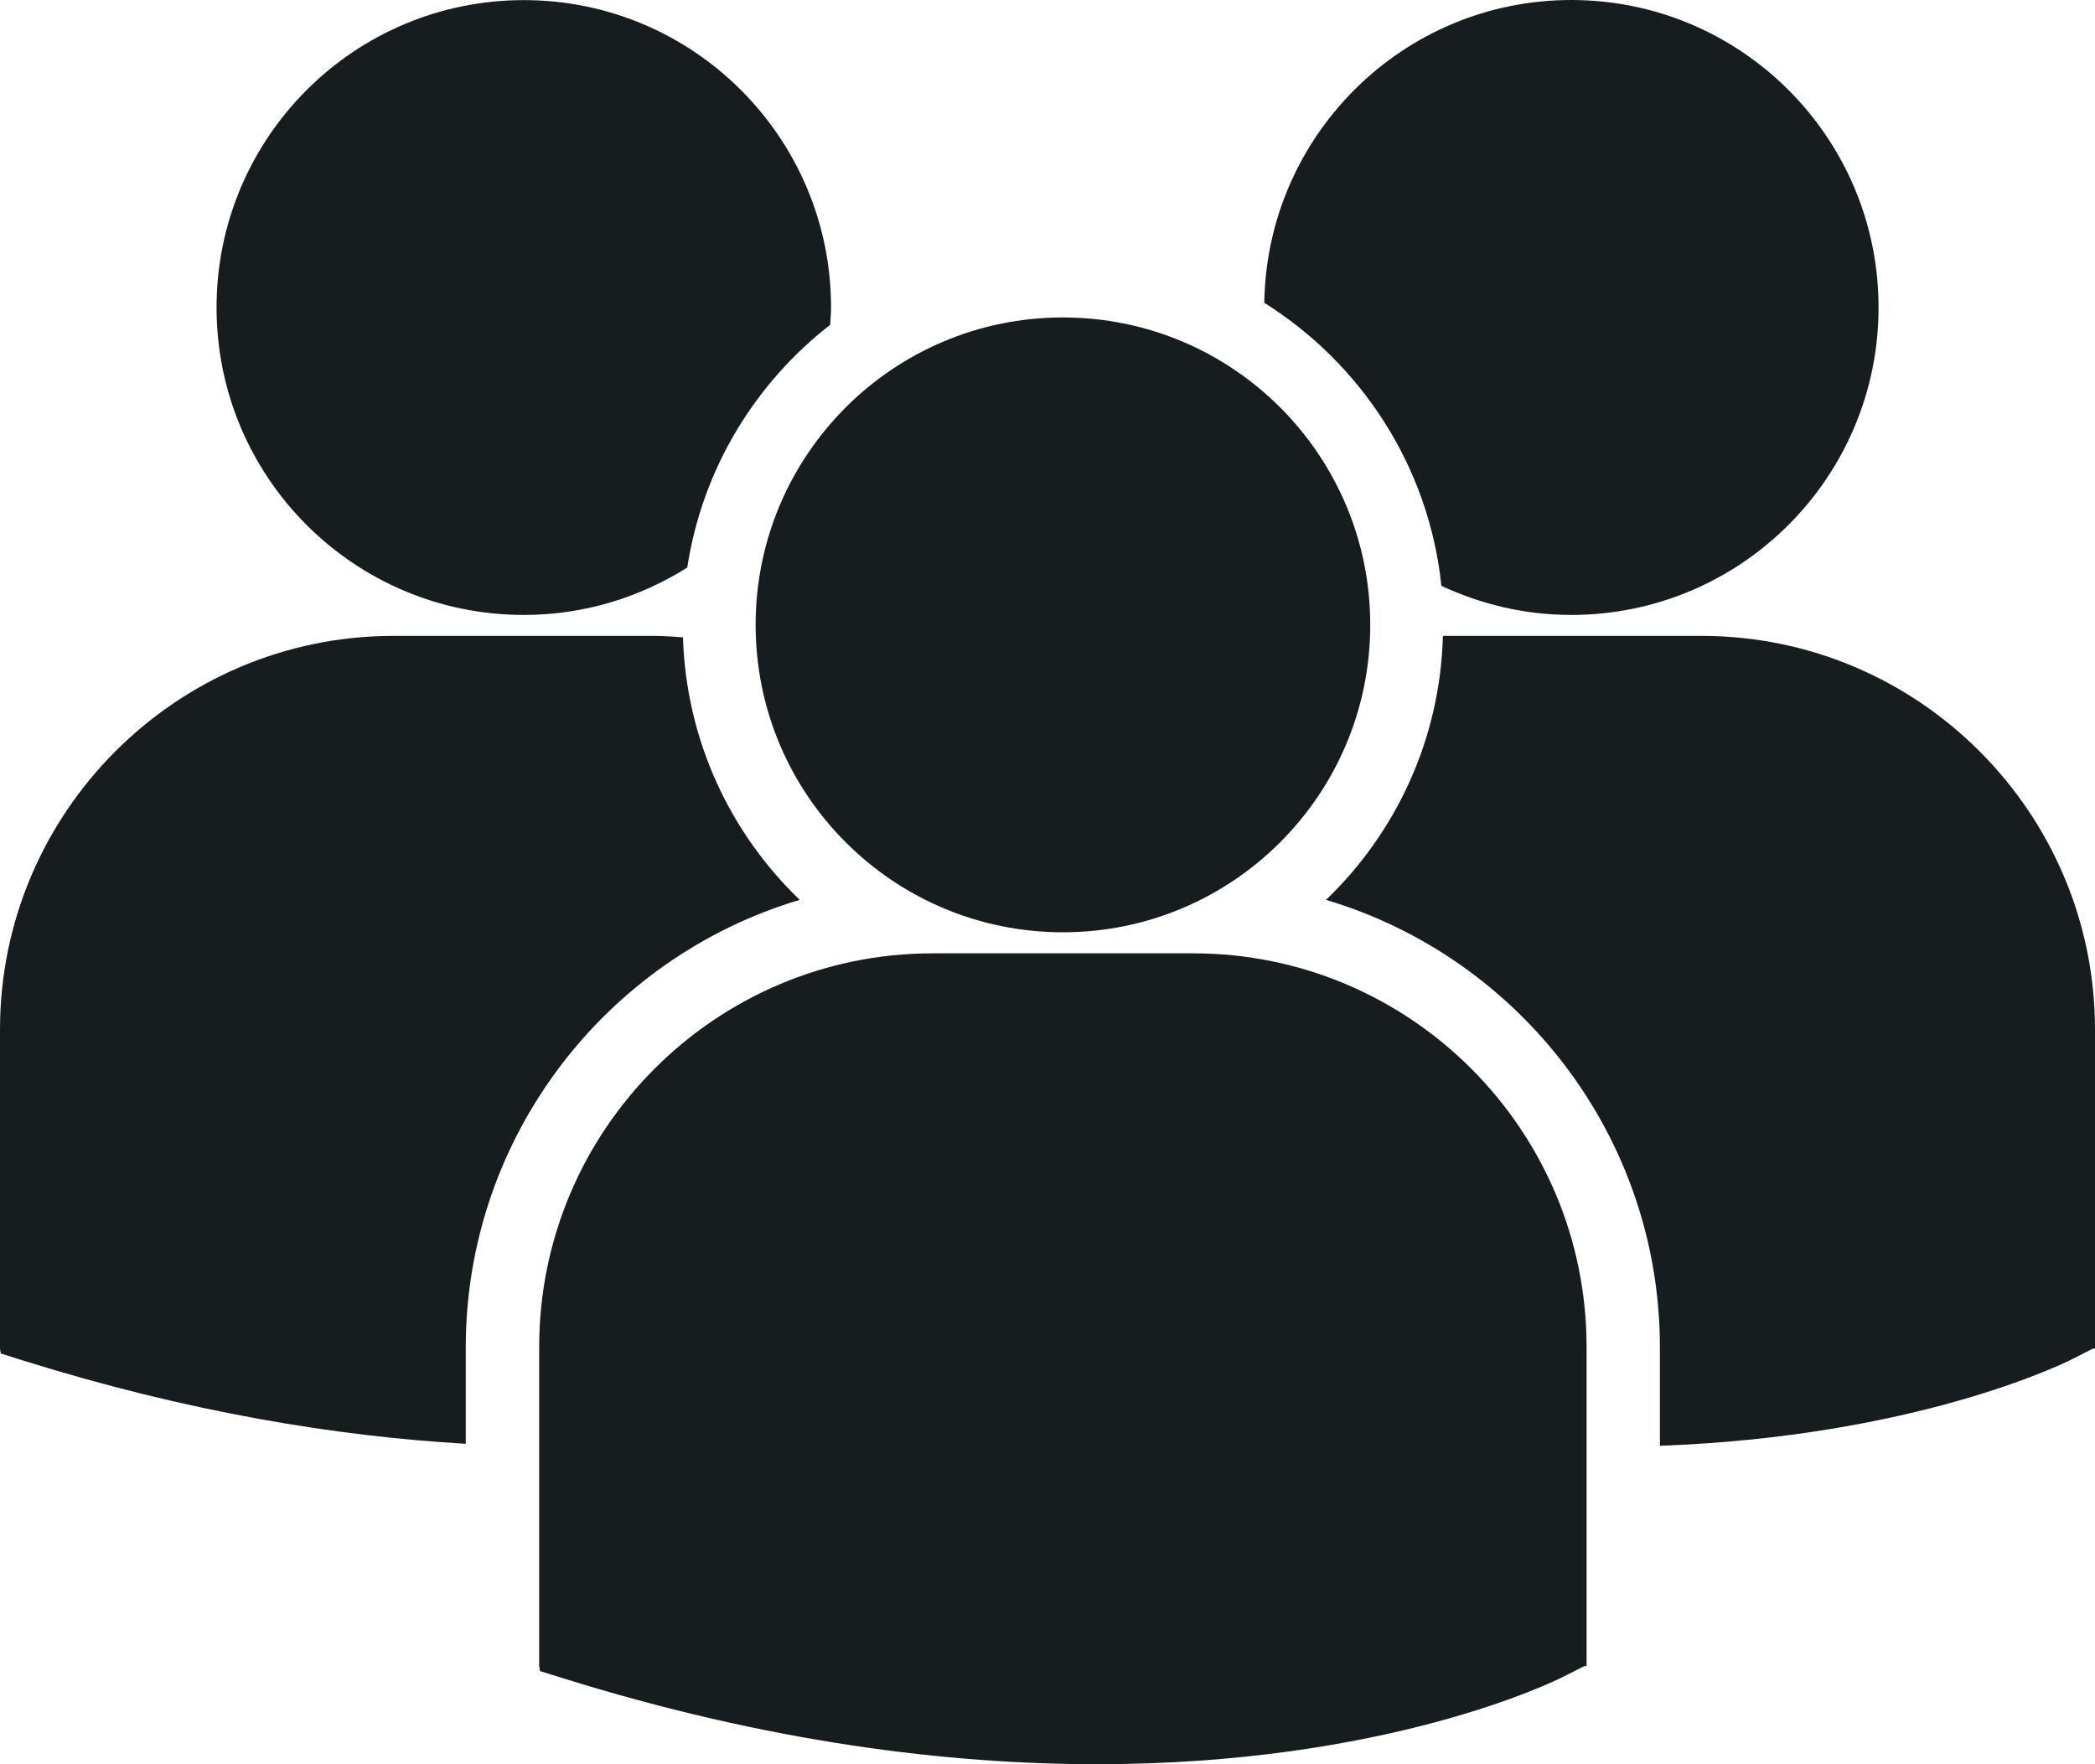 <svg width="19" height="16" viewBox="0 0 19 16" fill="none" xmlns="http://www.w3.org/2000/svg">
<path d="M11.466 2.746C12.344 3.297 12.96 4.23 13.072 5.313C13.431 5.48 13.828 5.577 14.25 5.577C15.789 5.577 17.037 4.328 17.037 2.788C17.037 1.248 15.789 0 14.25 0C12.726 0 11.489 1.226 11.466 2.746ZM9.64 8.455C11.179 8.455 12.427 7.207 12.427 5.667C12.427 4.127 11.179 2.879 9.64 2.879C8.101 2.879 6.853 4.127 6.853 5.667C6.853 7.207 8.101 8.455 9.64 8.455ZM10.822 8.646H8.458C6.49 8.646 4.89 10.247 4.89 12.216V15.11L4.897 15.155L5.096 15.217C6.974 15.804 8.605 16 9.947 16C12.57 16 14.09 15.252 14.183 15.204L14.369 15.11H14.389V12.216C14.39 10.247 12.79 8.646 10.822 8.646ZM15.432 5.767H13.086C13.061 6.706 12.66 7.552 12.026 8.161C13.775 8.681 15.054 10.304 15.054 12.22V13.112C17.371 13.027 18.706 12.37 18.794 12.326L18.98 12.231H19V9.337C19 7.369 17.399 5.767 15.432 5.767ZM4.751 5.577C5.296 5.577 5.803 5.418 6.233 5.147C6.369 4.255 6.847 3.476 7.529 2.946C7.532 2.894 7.537 2.842 7.537 2.789C7.537 1.249 6.289 0.001 4.751 0.001C3.211 0.001 1.964 1.249 1.964 2.789C1.964 4.329 3.211 5.577 4.751 5.577ZM7.253 8.161C6.622 7.555 6.223 6.714 6.194 5.78C6.107 5.774 6.021 5.767 5.932 5.767H3.568C1.601 5.767 0 7.369 0 9.337V12.231L0.007 12.275L0.207 12.338C1.713 12.809 3.057 13.026 4.224 13.094V12.22C4.225 10.304 5.504 8.681 7.253 8.161Z" fill="#171D1F"/>
</svg>
